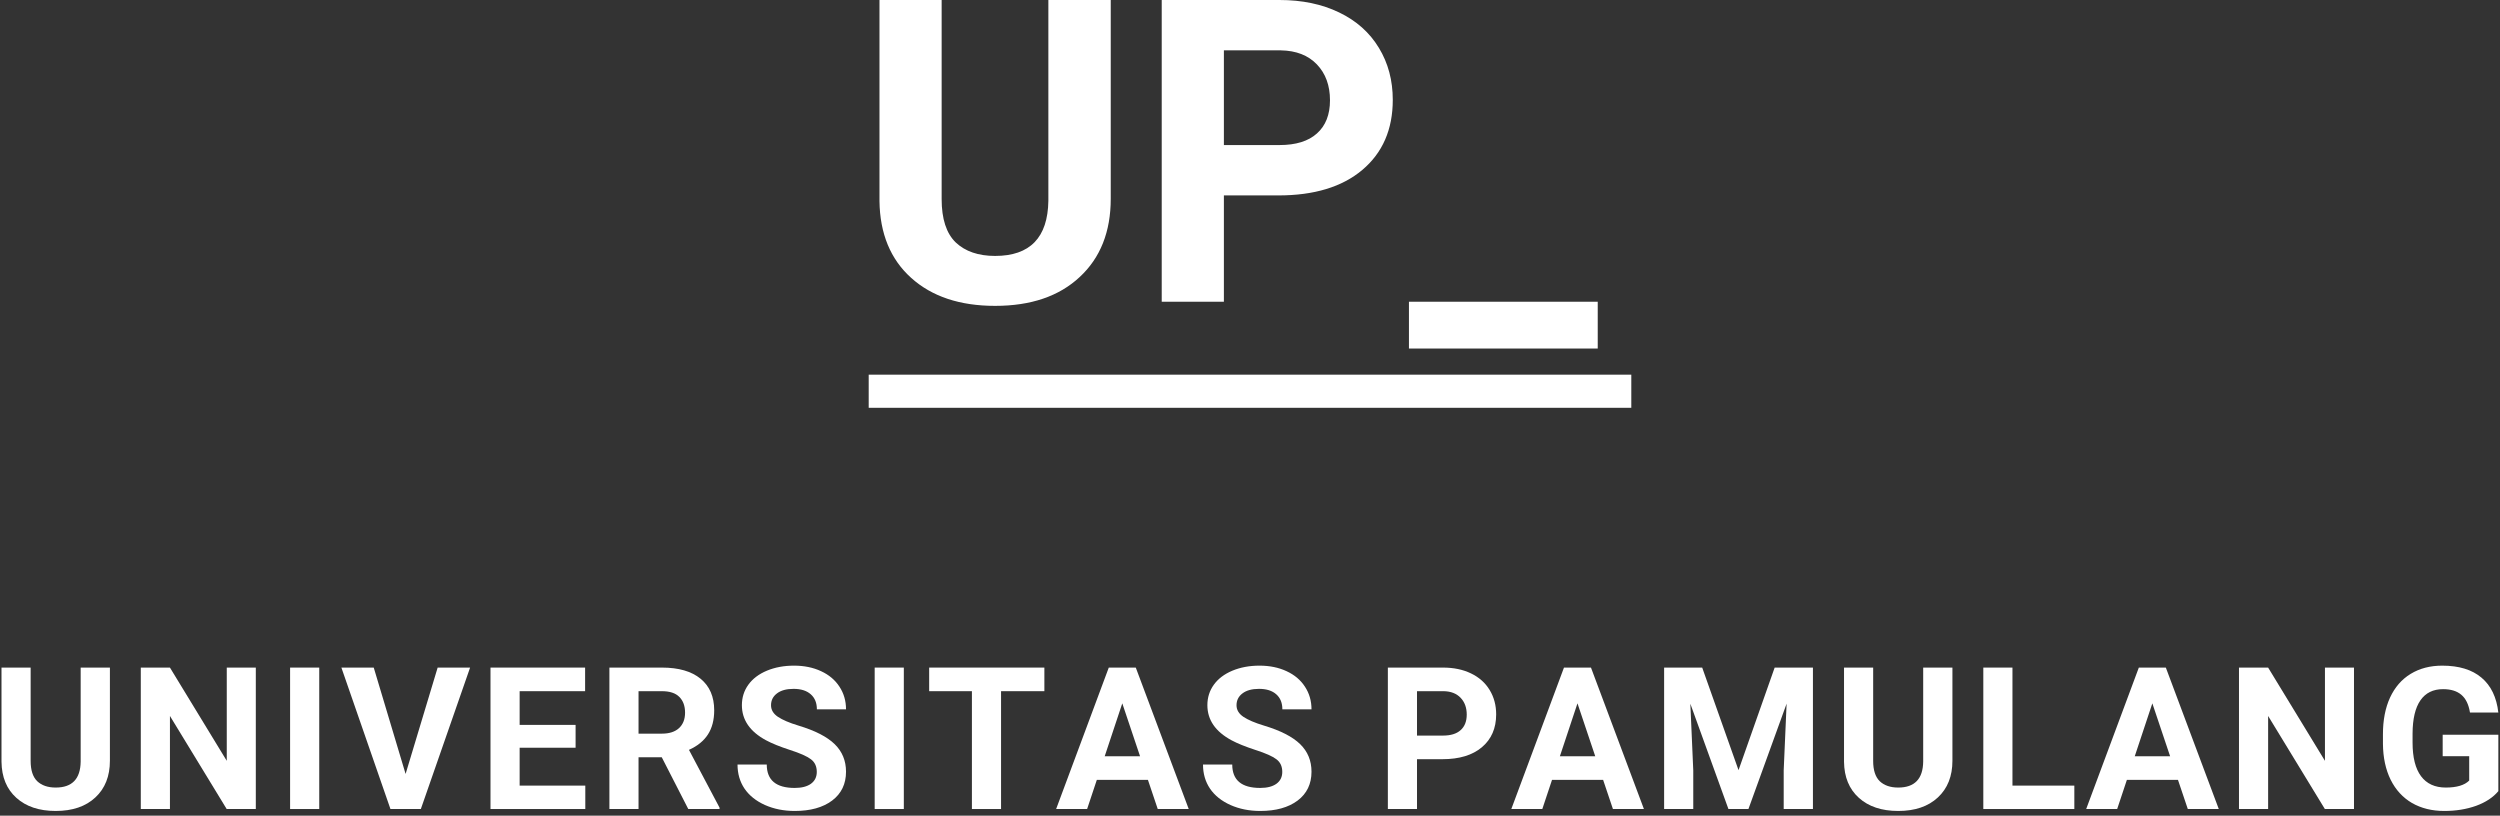 <svg width="377" height="123" viewBox="0 0 377 123" fill="none" xmlns="http://www.w3.org/2000/svg">
<rect x="0" y="0" width="377" height="123" fill="#333333" stroke="none"/>
<path d="M16.574 100.672V114.72C16.574 117.054 15.842 118.899 14.377 120.257C12.922 121.614 10.93 122.293 8.4 122.293C5.91 122.293 3.933 121.634 2.468 120.315C1.003 118.997 0.256 117.186 0.227 114.881V100.672H4.621V114.749C4.621 116.146 4.953 117.166 5.617 117.811C6.291 118.445 7.219 118.763 8.4 118.763C10.871 118.763 12.126 117.464 12.165 114.866V100.672H16.574Z" fill="white"/>
<path d="M38.576 122H34.182L25.627 107.967V122H21.232V100.672H25.627L34.196 114.734V100.672H38.576V122Z" fill="white"/>
<path d="M48.142 122H43.747V100.672H48.142V122Z" fill="white"/>
<path d="M61.164 116.712L65.998 100.672H70.891L63.464 122H58.879L51.481 100.672H56.359L61.164 116.712Z" fill="white"/>
<path d="M86.799 112.757H78.361V118.47H88.264V122H73.967V100.672H88.234V104.231H78.361V109.314H86.799V112.757Z" fill="white"/>
<path d="M99.792 114.192H96.291V122H91.897V100.672H99.821C102.341 100.672 104.284 101.233 105.651 102.356C107.019 103.479 107.702 105.066 107.702 107.117C107.702 108.572 107.385 109.788 106.75 110.765C106.125 111.731 105.173 112.503 103.894 113.079L108.508 121.795V122H103.791L99.792 114.192ZM96.291 110.633H99.836C100.939 110.633 101.794 110.354 102.399 109.798C103.005 109.231 103.308 108.455 103.308 107.469C103.308 106.463 103.02 105.672 102.443 105.096C101.877 104.52 101.003 104.231 99.821 104.231H96.291V110.633Z" fill="white"/>
<path d="M123.171 116.404C123.171 115.574 122.878 114.939 122.292 114.5C121.706 114.051 120.651 113.582 119.128 113.094C117.604 112.596 116.398 112.107 115.51 111.629C113.088 110.32 111.877 108.558 111.877 106.341C111.877 105.188 112.199 104.163 112.844 103.265C113.498 102.356 114.431 101.648 115.642 101.141C116.862 100.633 118.229 100.379 119.743 100.379C121.267 100.379 122.624 100.657 123.815 101.214C125.007 101.761 125.93 102.537 126.584 103.543C127.248 104.549 127.58 105.691 127.58 106.971H123.186C123.186 105.994 122.878 105.237 122.263 104.7C121.647 104.153 120.783 103.88 119.67 103.88C118.596 103.88 117.761 104.109 117.165 104.568C116.569 105.018 116.271 105.613 116.271 106.355C116.271 107.049 116.618 107.63 117.312 108.099C118.015 108.567 119.045 109.007 120.402 109.417C122.902 110.169 124.724 111.102 125.866 112.215C127.009 113.328 127.58 114.715 127.58 116.375C127.58 118.221 126.882 119.671 125.485 120.726C124.089 121.771 122.209 122.293 119.846 122.293C118.205 122.293 116.711 121.995 115.363 121.399C114.016 120.794 112.985 119.969 112.272 118.924C111.569 117.879 111.218 116.668 111.218 115.291H115.627C115.627 117.645 117.033 118.821 119.846 118.821C120.891 118.821 121.706 118.611 122.292 118.191C122.878 117.762 123.171 117.166 123.171 116.404Z" fill="white"/>
<path d="M136.296 122H131.901V100.672H136.296V122Z" fill="white"/>
<path d="M157.492 104.231H150.959V122H146.564V104.231H140.119V100.672H157.492V104.231Z" fill="white"/>
<path d="M173.107 117.605H165.402L163.938 122H159.265L167.204 100.672H171.276L179.26 122H174.587L173.107 117.605ZM166.589 114.046H171.921L169.24 106.062L166.589 114.046Z" fill="white"/>
<path d="M193.366 116.404C193.366 115.574 193.073 114.939 192.487 114.5C191.901 114.051 190.847 113.582 189.323 113.094C187.8 112.596 186.594 112.107 185.705 111.629C183.283 110.32 182.072 108.558 182.072 106.341C182.072 105.188 182.395 104.163 183.039 103.265C183.693 102.356 184.626 101.648 185.837 101.141C187.058 100.633 188.425 100.379 189.938 100.379C191.462 100.379 192.819 100.657 194.011 101.214C195.202 101.761 196.125 102.537 196.779 103.543C197.443 104.549 197.775 105.691 197.775 106.971H193.381C193.381 105.994 193.073 105.237 192.458 104.7C191.843 104.153 190.979 103.88 189.865 103.88C188.791 103.88 187.956 104.109 187.36 104.568C186.765 105.018 186.467 105.613 186.467 106.355C186.467 107.049 186.813 107.63 187.507 108.099C188.21 108.567 189.24 109.007 190.598 109.417C193.098 110.169 194.919 111.102 196.062 112.215C197.204 113.328 197.775 114.715 197.775 116.375C197.775 118.221 197.077 119.671 195.681 120.726C194.284 121.771 192.404 122.293 190.041 122.293C188.4 122.293 186.906 121.995 185.559 121.399C184.211 120.794 183.181 119.969 182.468 118.924C181.765 117.879 181.413 116.668 181.413 115.291H185.822C185.822 117.645 187.229 118.821 190.041 118.821C191.086 118.821 191.901 118.611 192.487 118.191C193.073 117.762 193.366 117.166 193.366 116.404Z" fill="white"/>
<path d="M213.684 114.485V122H209.289V100.672H217.609C219.211 100.672 220.617 100.965 221.828 101.551C223.049 102.137 223.986 102.972 224.641 104.056C225.295 105.13 225.622 106.355 225.622 107.732C225.622 109.822 224.904 111.473 223.469 112.684C222.043 113.885 220.065 114.485 217.536 114.485H213.684ZM213.684 110.926H217.609C218.771 110.926 219.655 110.652 220.261 110.105C220.876 109.559 221.184 108.777 221.184 107.762C221.184 106.717 220.876 105.872 220.261 105.228C219.646 104.583 218.796 104.251 217.712 104.231H213.684V110.926Z" fill="white"/>
<path d="M241.75 117.605H234.045L232.58 122H227.907L235.847 100.672H239.919L247.902 122H243.229L241.75 117.605ZM235.231 114.046H240.563L237.883 106.062L235.231 114.046Z" fill="white"/>
<path d="M256.691 100.672L262.17 116.141L267.619 100.672H273.391V122H268.981V116.17L269.421 106.106L263.664 122H260.646L254.904 106.121L255.344 116.17V122H250.949V100.672H256.691Z" fill="white"/>
<path d="M294.426 100.672V114.72C294.426 117.054 293.693 118.899 292.229 120.257C290.773 121.614 288.781 122.293 286.252 122.293C283.762 122.293 281.784 121.634 280.319 120.315C278.854 118.997 278.107 117.186 278.078 114.881V100.672H282.473V114.749C282.473 116.146 282.805 117.166 283.469 117.811C284.143 118.445 285.07 118.763 286.252 118.763C288.723 118.763 289.978 117.464 290.017 114.866V100.672H294.426Z" fill="white"/>
<path d="M303.479 118.47H312.81V122H299.084V100.672H303.479V118.47Z" fill="white"/>
<path d="M328.439 117.605H320.734L319.27 122H314.597L322.536 100.672H326.608L334.592 122H329.919L328.439 117.605ZM321.921 114.046H327.253L324.572 106.062L321.921 114.046Z" fill="white"/>
<path d="M354.982 122H350.588L342.033 107.967V122H337.639V100.672H342.033L350.603 114.734V100.672H354.982V122Z" fill="white"/>
<path d="M376.75 119.305C375.959 120.252 374.841 120.989 373.396 121.517C371.95 122.034 370.349 122.293 368.591 122.293C366.745 122.293 365.124 121.893 363.728 121.092C362.341 120.281 361.267 119.109 360.505 117.576C359.753 116.043 359.367 114.241 359.348 112.171V110.721C359.348 108.592 359.704 106.751 360.417 105.198C361.14 103.636 362.175 102.444 363.522 101.624C364.88 100.794 366.467 100.379 368.283 100.379C370.812 100.379 372.79 100.984 374.216 102.195C375.642 103.396 376.486 105.149 376.75 107.454H372.473C372.277 106.233 371.843 105.34 371.169 104.773C370.505 104.207 369.587 103.924 368.415 103.924C366.921 103.924 365.783 104.485 365.002 105.608C364.221 106.731 363.825 108.401 363.815 110.618V111.98C363.815 114.217 364.24 115.906 365.09 117.049C365.939 118.191 367.185 118.763 368.825 118.763C370.476 118.763 371.652 118.411 372.355 117.708V114.031H368.356V110.794H376.75V119.305Z" fill="white"/>
<path fill-rule="evenodd" clip-rule="evenodd" d="M167.5 29.969V0H158.094V30.281C158.01 35.823 155.333 38.594 150.062 38.594C147.542 38.594 145.562 37.917 144.125 36.562C142.708 35.188 142 33.01 142 30.031V0H132.625V30.312C132.688 35.229 134.281 39.094 137.406 41.906C140.531 44.719 144.75 46.125 150.062 46.125C155.458 46.125 159.708 44.677 162.812 41.781C165.938 38.885 167.5 34.948 167.5 29.969ZM184.562 45.5V29.469H192.781C198.177 29.469 202.396 28.188 205.438 25.625C208.5 23.042 210.031 19.521 210.031 15.062C210.031 12.125 209.333 9.51 207.938 7.219C206.542 4.906 204.542 3.125 201.938 1.875C199.354 0.625 196.354 0 192.938 0H175.188V45.5H184.562ZM192.938 21.875H184.562V7.594H193.156C195.469 7.635 197.281 8.344 198.594 9.719C199.906 11.094 200.562 12.896 200.562 15.125C200.562 17.292 199.906 18.958 198.594 20.125C197.302 21.292 195.417 21.875 192.938 21.875ZM212.469 52.562H240.938V45.5H212.469V52.562ZM246 56.5H131V61.5H246V56.5Z" fill="white"/>
</svg>
